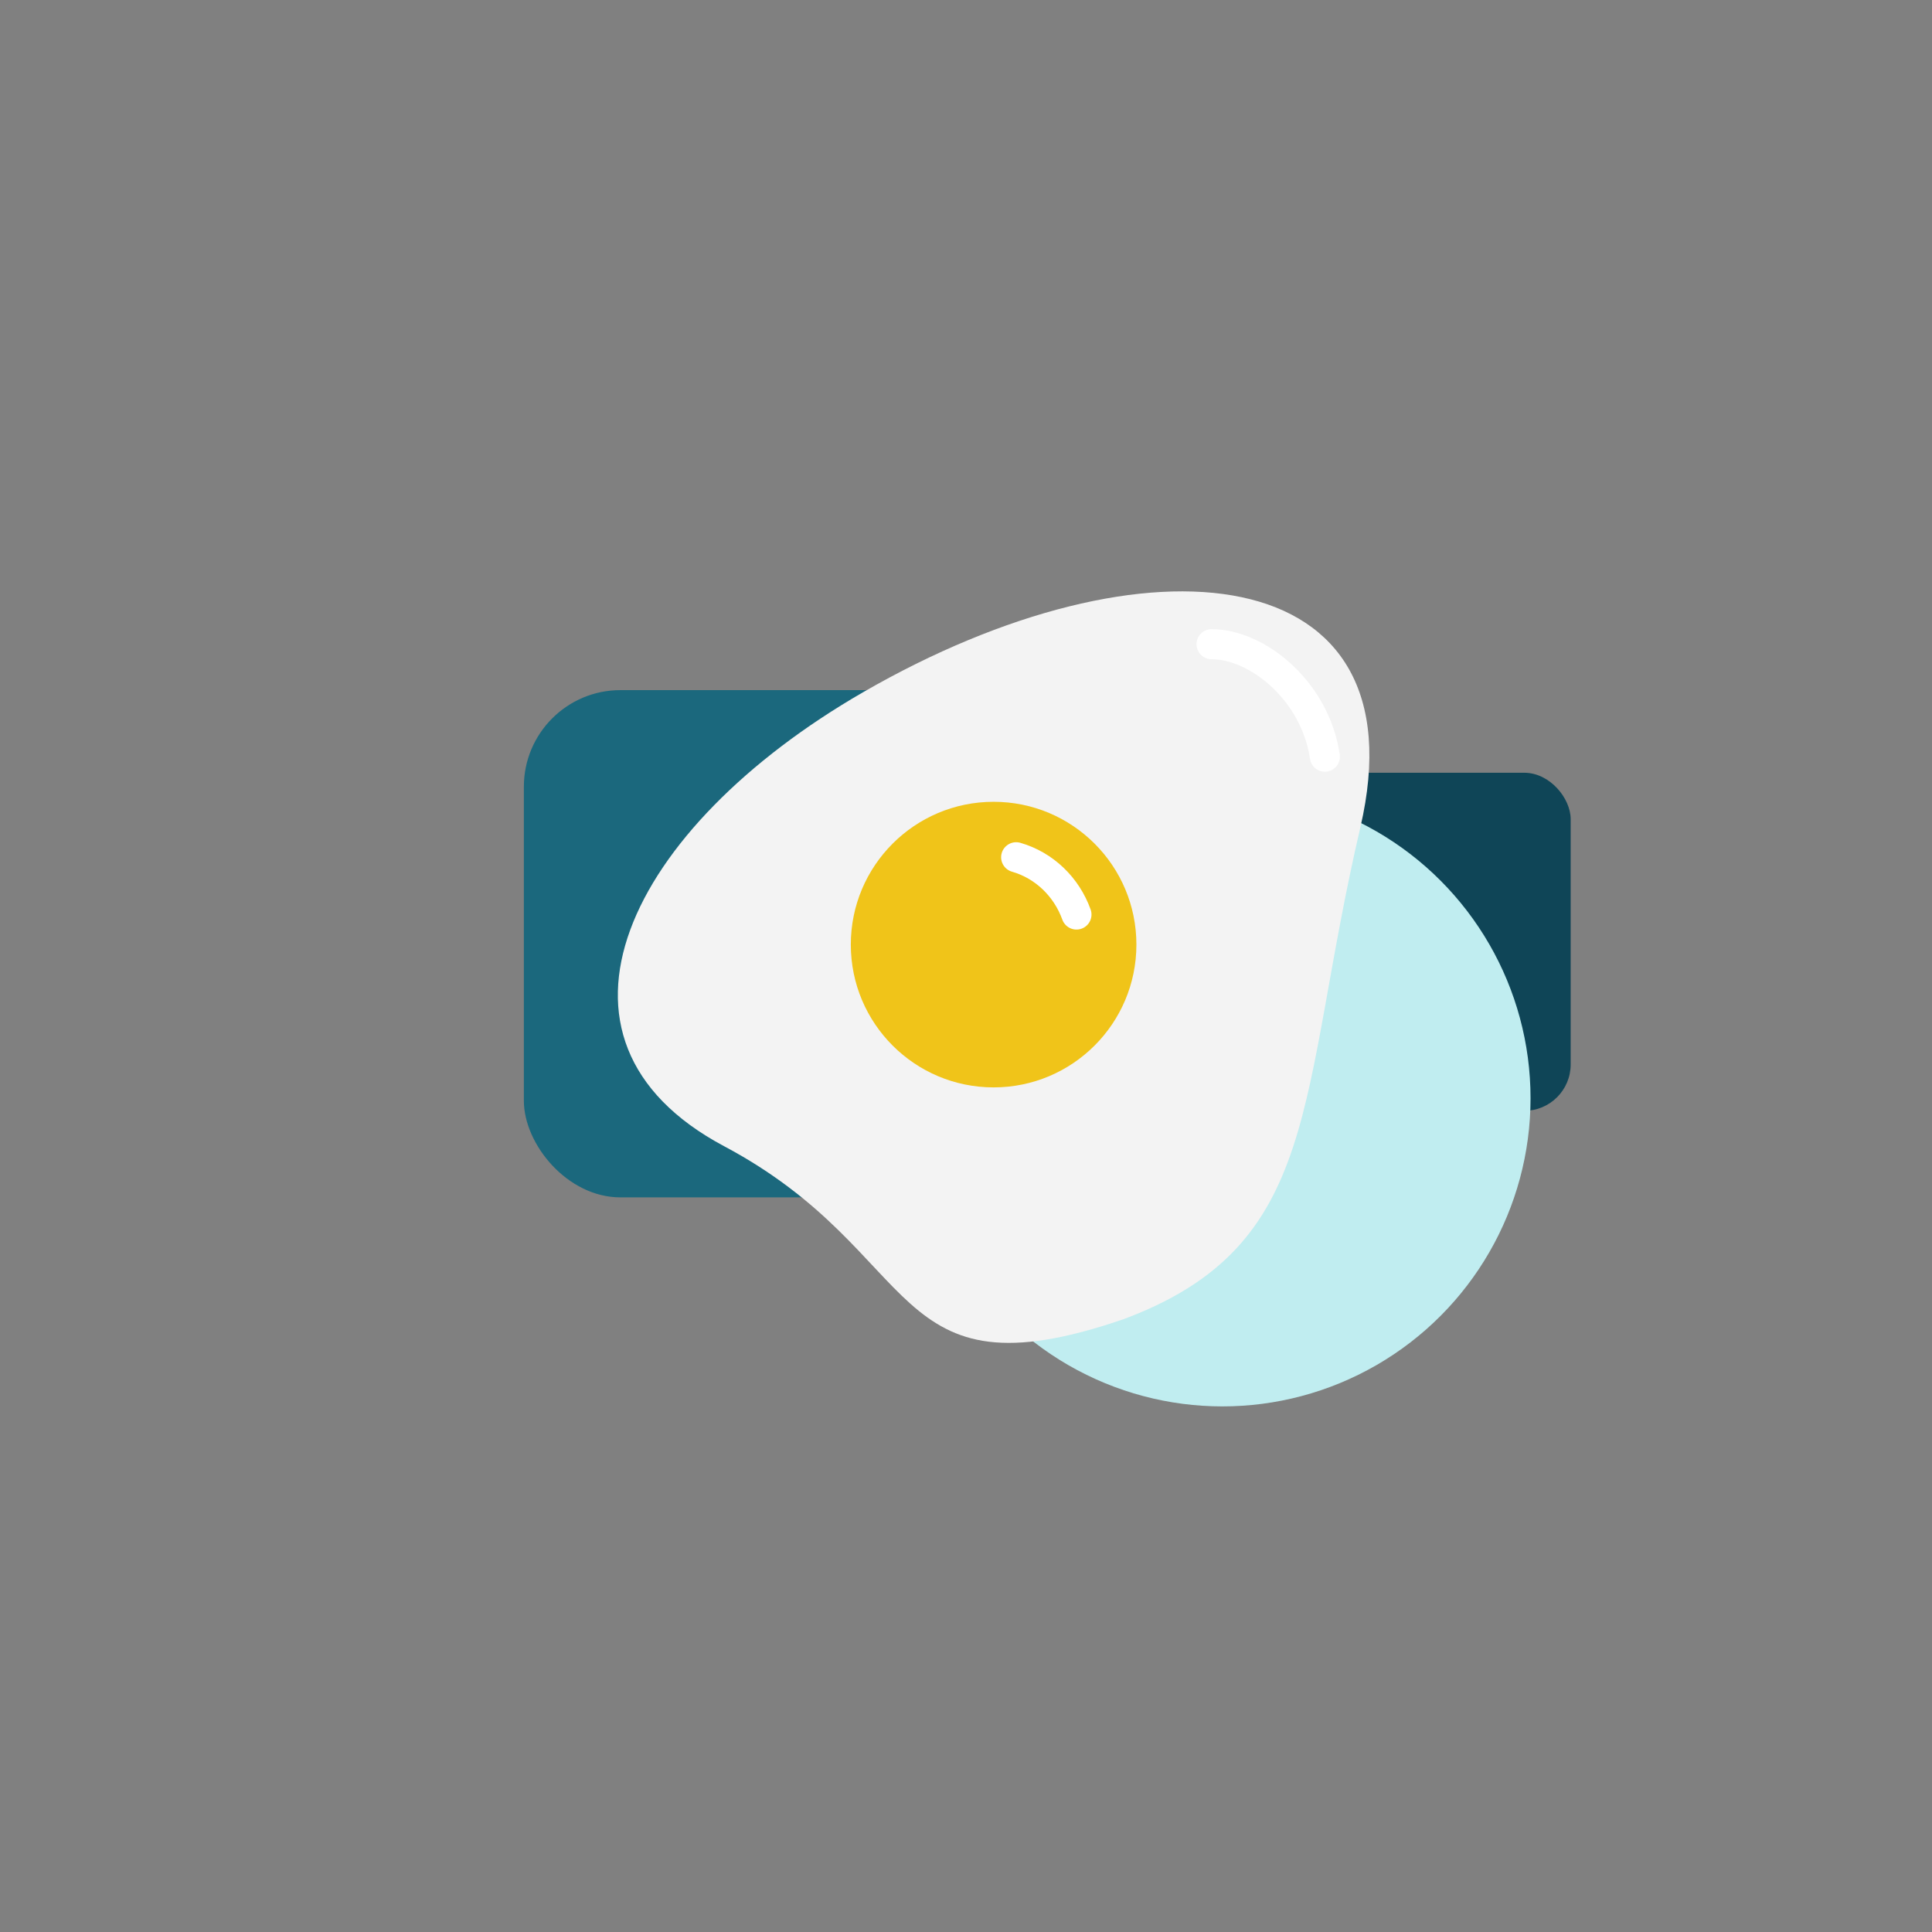 <?xml version="1.0" encoding="utf-8"?>
<svg xmlns="http://www.w3.org/2000/svg" viewBox="0 0 500 500">
  <rect x="0" y="0" width="500" height="500" fill="#808080" stroke="none"/>
  <rect style="stroke-width: 0; stroke-linecap: round; stroke-miterlimit: 5.55; stroke-linejoin: round; stroke: rgb(27, 104, 125); fill: rgb(15, 69, 87);" x="232.195" y="199.988" width="174.292" height="87.491" rx="12" ry="12"/>
  <ellipse style="fill: rgb(192, 237, 240);" cx="316.355" cy="284.227" rx="79.748" ry="79.748"/>
  <rect y="-314.67" width="202.167" height="202.167" style="fill: rgb(65, 182, 202); transform-box: fill-box; transform-origin: 50% 50%; stroke-linecap: round; stroke-miterlimit: 15.45;" x="-331.5" transform="matrix(-0.707, 0.707, -0.707, -0.707, 485.243, 447.904)"/>
  <rect style="stroke-width: 0px; stroke-linecap: round; stroke-miterlimit: 5.55; stroke-linejoin: round; stroke: rgb(27, 104, 125); fill: rgb(27, 104, 125);" x="135.576" y="178.602" width="174.292" height="131.278" rx="25" ry="25"/>
  <g transform="matrix(1.945, 0, 0, 1.945, -726.531, -227.264)" style="">
    <title>Egg</title>
    <path fill="#F3F3F3" d="M 523.029 292.378 C 491.354 303.246 496.745 283.641 469.897 269.364 C 443.121 255.124 457.189 226.95 488.361 208.963 C 526.073 187.203 562.934 190.976 554.541 226.95 C 546.148 262.922 549.595 282.469 523.029 292.378 L 523.029 292.378 Z" style="stroke-width: 1;"/>
    <circle cx="505.746" cy="242.531" r="19" fill="#F0C419" style="stroke-width: 1;"/>
    <path fill="none" stroke="#fff" stroke-linecap="round" stroke-linejoin="round" stroke-miterlimit="10" stroke-width="4" d="M 534.746 202.562 C 540.884 202.562 548.553 208.814 549.823 217.531 M 508.746 230.909 C 512.503 231.99 515.456 234.874 516.771 238.531" style="stroke-width: 4;"/>
  </g>
</svg>